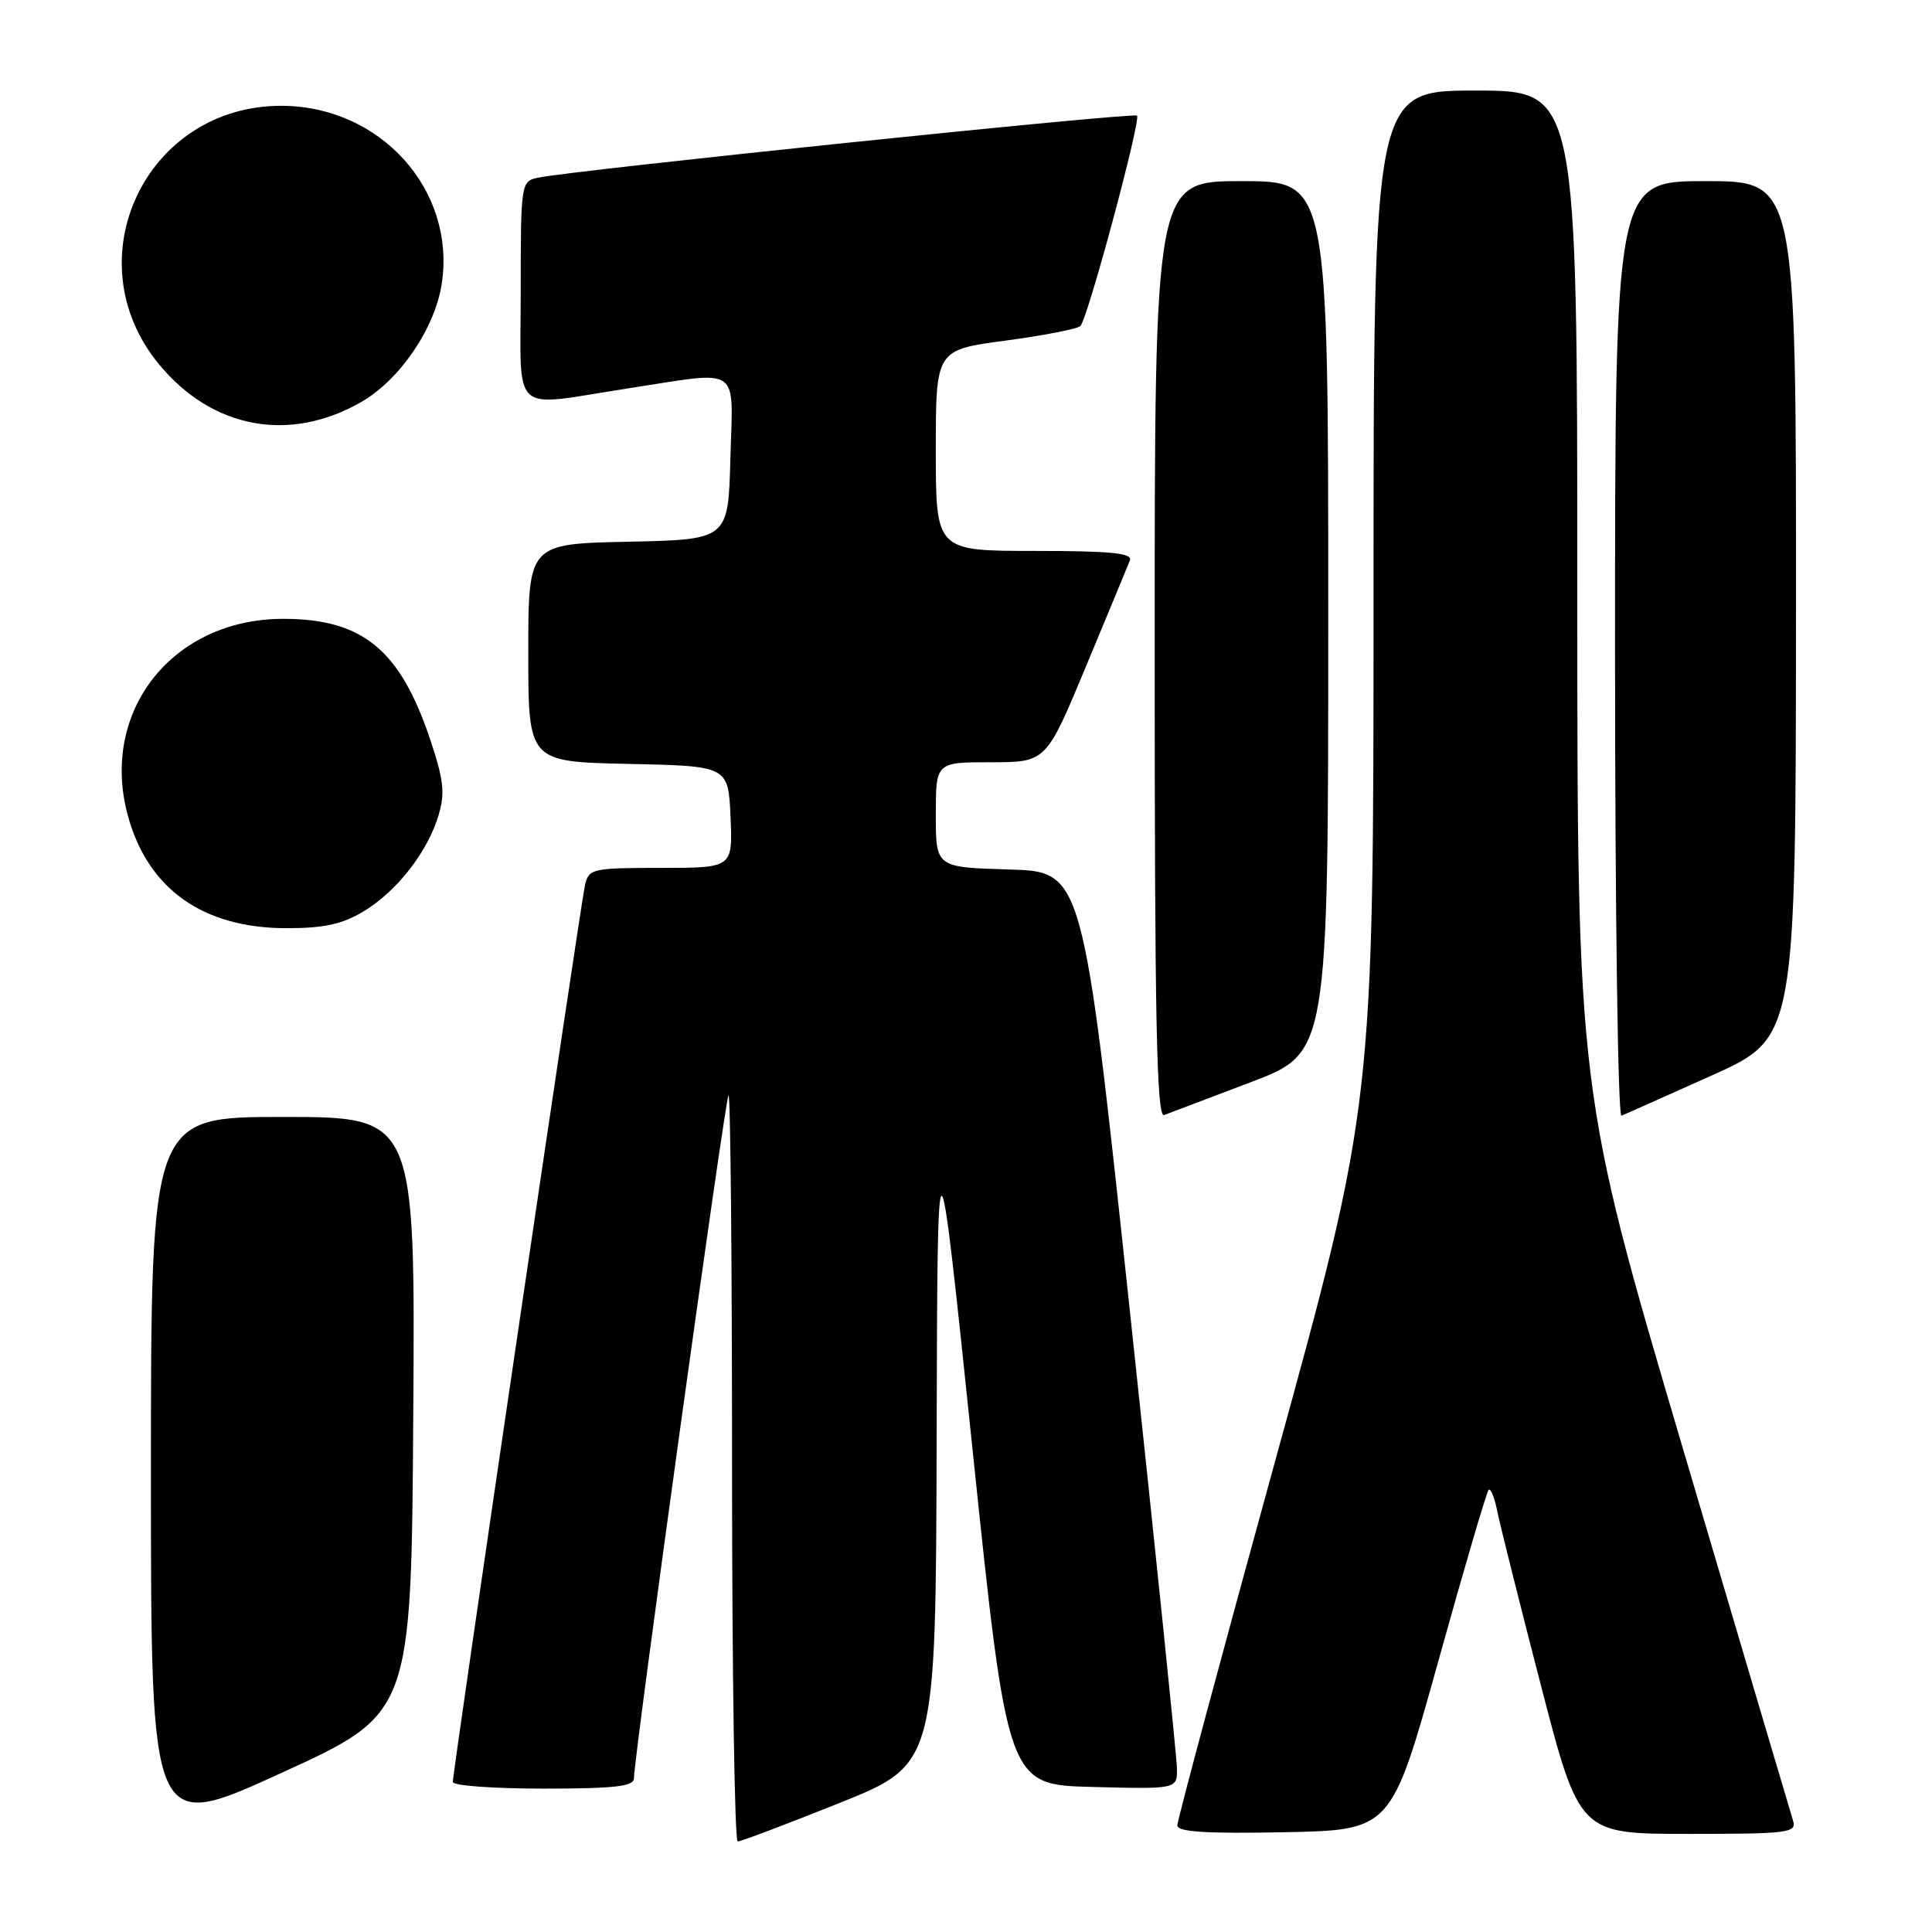 <?xml version="1.0" encoding="UTF-8" standalone="no"?>
<!DOCTYPE svg PUBLIC "-//W3C//DTD SVG 1.1//EN" "http://www.w3.org/Graphics/SVG/1.1/DTD/svg11.dtd" >
<svg xmlns="http://www.w3.org/2000/svg" xmlns:xlink="http://www.w3.org/1999/xlink" version="1.1" viewBox="0 0 256 256">
 <g >
 <path fill="currentColor"
d=" M 111.25 238.90 C 124.00 233.78 124.00 233.78 124.11 190.64 C 124.22 147.50 124.22 147.50 128.86 192.00 C 133.50 236.50 133.50 236.50 144.75 236.78 C 156.00 237.07 156.00 237.07 155.95 234.28 C 155.92 232.75 153.11 205.40 149.69 173.50 C 143.49 115.50 143.49 115.50 133.74 115.21 C 124.00 114.93 124.00 114.93 124.00 107.96 C 124.00 101.00 124.00 101.00 131.31 101.00 C 138.62 101.00 138.62 101.00 143.92 88.25 C 146.84 81.24 149.45 74.94 149.72 74.25 C 150.10 73.29 147.19 73.00 137.11 73.00 C 124.00 73.00 124.00 73.00 124.00 59.68 C 124.00 46.36 124.00 46.36 133.25 45.13 C 138.34 44.45 142.80 43.58 143.16 43.20 C 144.15 42.15 151.21 15.88 150.66 15.32 C 150.19 14.86 75.84 22.57 71.25 23.55 C 69.04 24.03 69.00 24.31 69.00 38.52 C 69.00 55.36 67.43 53.90 83.00 51.50 C 98.46 49.12 97.11 48.21 96.78 60.75 C 96.50 71.50 96.50 71.50 83.25 71.78 C 70.00 72.06 70.00 72.06 70.00 86.50 C 70.00 100.94 70.00 100.94 83.25 101.22 C 96.50 101.50 96.50 101.50 96.80 108.25 C 97.09 115.00 97.09 115.00 87.56 115.00 C 78.51 115.00 78.01 115.11 77.52 117.25 C 76.94 119.72 60.00 234.71 60.00 236.12 C 60.00 236.61 65.40 237.00 72.00 237.00 C 81.50 237.00 84.00 236.71 84.00 235.63 C 84.00 232.83 96.08 145.58 96.53 145.13 C 96.79 144.88 97.00 167.02 97.00 194.33 C 97.00 221.65 97.34 244.00 97.75 244.00 C 98.16 244.01 104.24 241.71 111.25 238.90 Z  M 54.76 187.53 C 55.02 148.00 55.02 148.00 37.51 148.00 C 20.00 148.00 20.00 148.00 20.00 195.42 C 20.00 242.83 20.00 242.83 37.25 234.94 C 54.50 227.06 54.50 227.06 54.76 187.53 Z  M 190.56 220.20 C 193.97 207.94 196.98 197.68 197.25 197.42 C 197.52 197.15 198.03 198.41 198.39 200.22 C 198.75 202.02 201.35 212.39 204.16 223.25 C 209.28 243.00 209.28 243.00 223.71 243.00 C 236.99 243.00 238.09 242.86 237.59 241.25 C 237.29 240.29 230.73 218.14 223.02 192.03 C 209.00 144.57 209.00 144.57 209.00 78.28 C 209.00 12.00 209.00 12.00 195.50 12.00 C 182.00 12.00 182.00 12.00 182.00 79.12 C 182.00 146.24 182.00 146.24 169.00 193.46 C 161.85 219.43 156.00 241.22 156.00 241.87 C 156.00 242.74 159.75 242.98 170.17 242.78 C 184.35 242.50 184.35 242.50 190.56 220.20 Z  M 165.75 143.39 C 176.00 139.50 176.00 139.50 176.00 81.75 C 176.00 24.00 176.00 24.00 164.50 24.00 C 153.00 24.00 153.00 24.00 153.00 86.11 C 153.00 135.37 153.26 148.12 154.25 147.75 C 154.94 147.49 160.11 145.53 165.75 143.39 Z  M 226.83 142.50 C 237.95 137.50 237.95 137.50 237.98 80.75 C 238.00 24.00 238.00 24.00 226.00 24.00 C 214.00 24.00 214.00 24.00 214.00 86.08 C 214.00 120.23 214.38 148.02 214.85 147.83 C 215.32 147.65 220.70 145.25 226.83 142.50 Z  M 48.21 120.74 C 52.62 118.07 56.66 112.88 58.12 108.00 C 58.99 105.09 58.79 103.32 57.00 97.98 C 53.01 86.07 48.04 82.00 37.52 82.00 C 22.90 82.00 13.23 94.18 16.91 107.96 C 19.54 117.77 26.87 123.00 38.00 122.99 C 42.96 122.99 45.38 122.46 48.21 120.74 Z  M 47.83 53.29 C 52.97 50.36 57.66 43.47 58.54 37.55 C 60.40 25.16 50.42 14.08 37.36 14.02 C 19.34 13.94 9.62 34.39 21.07 48.27 C 28.11 56.80 38.31 58.72 47.83 53.29 Z "/>
</g>
</svg>